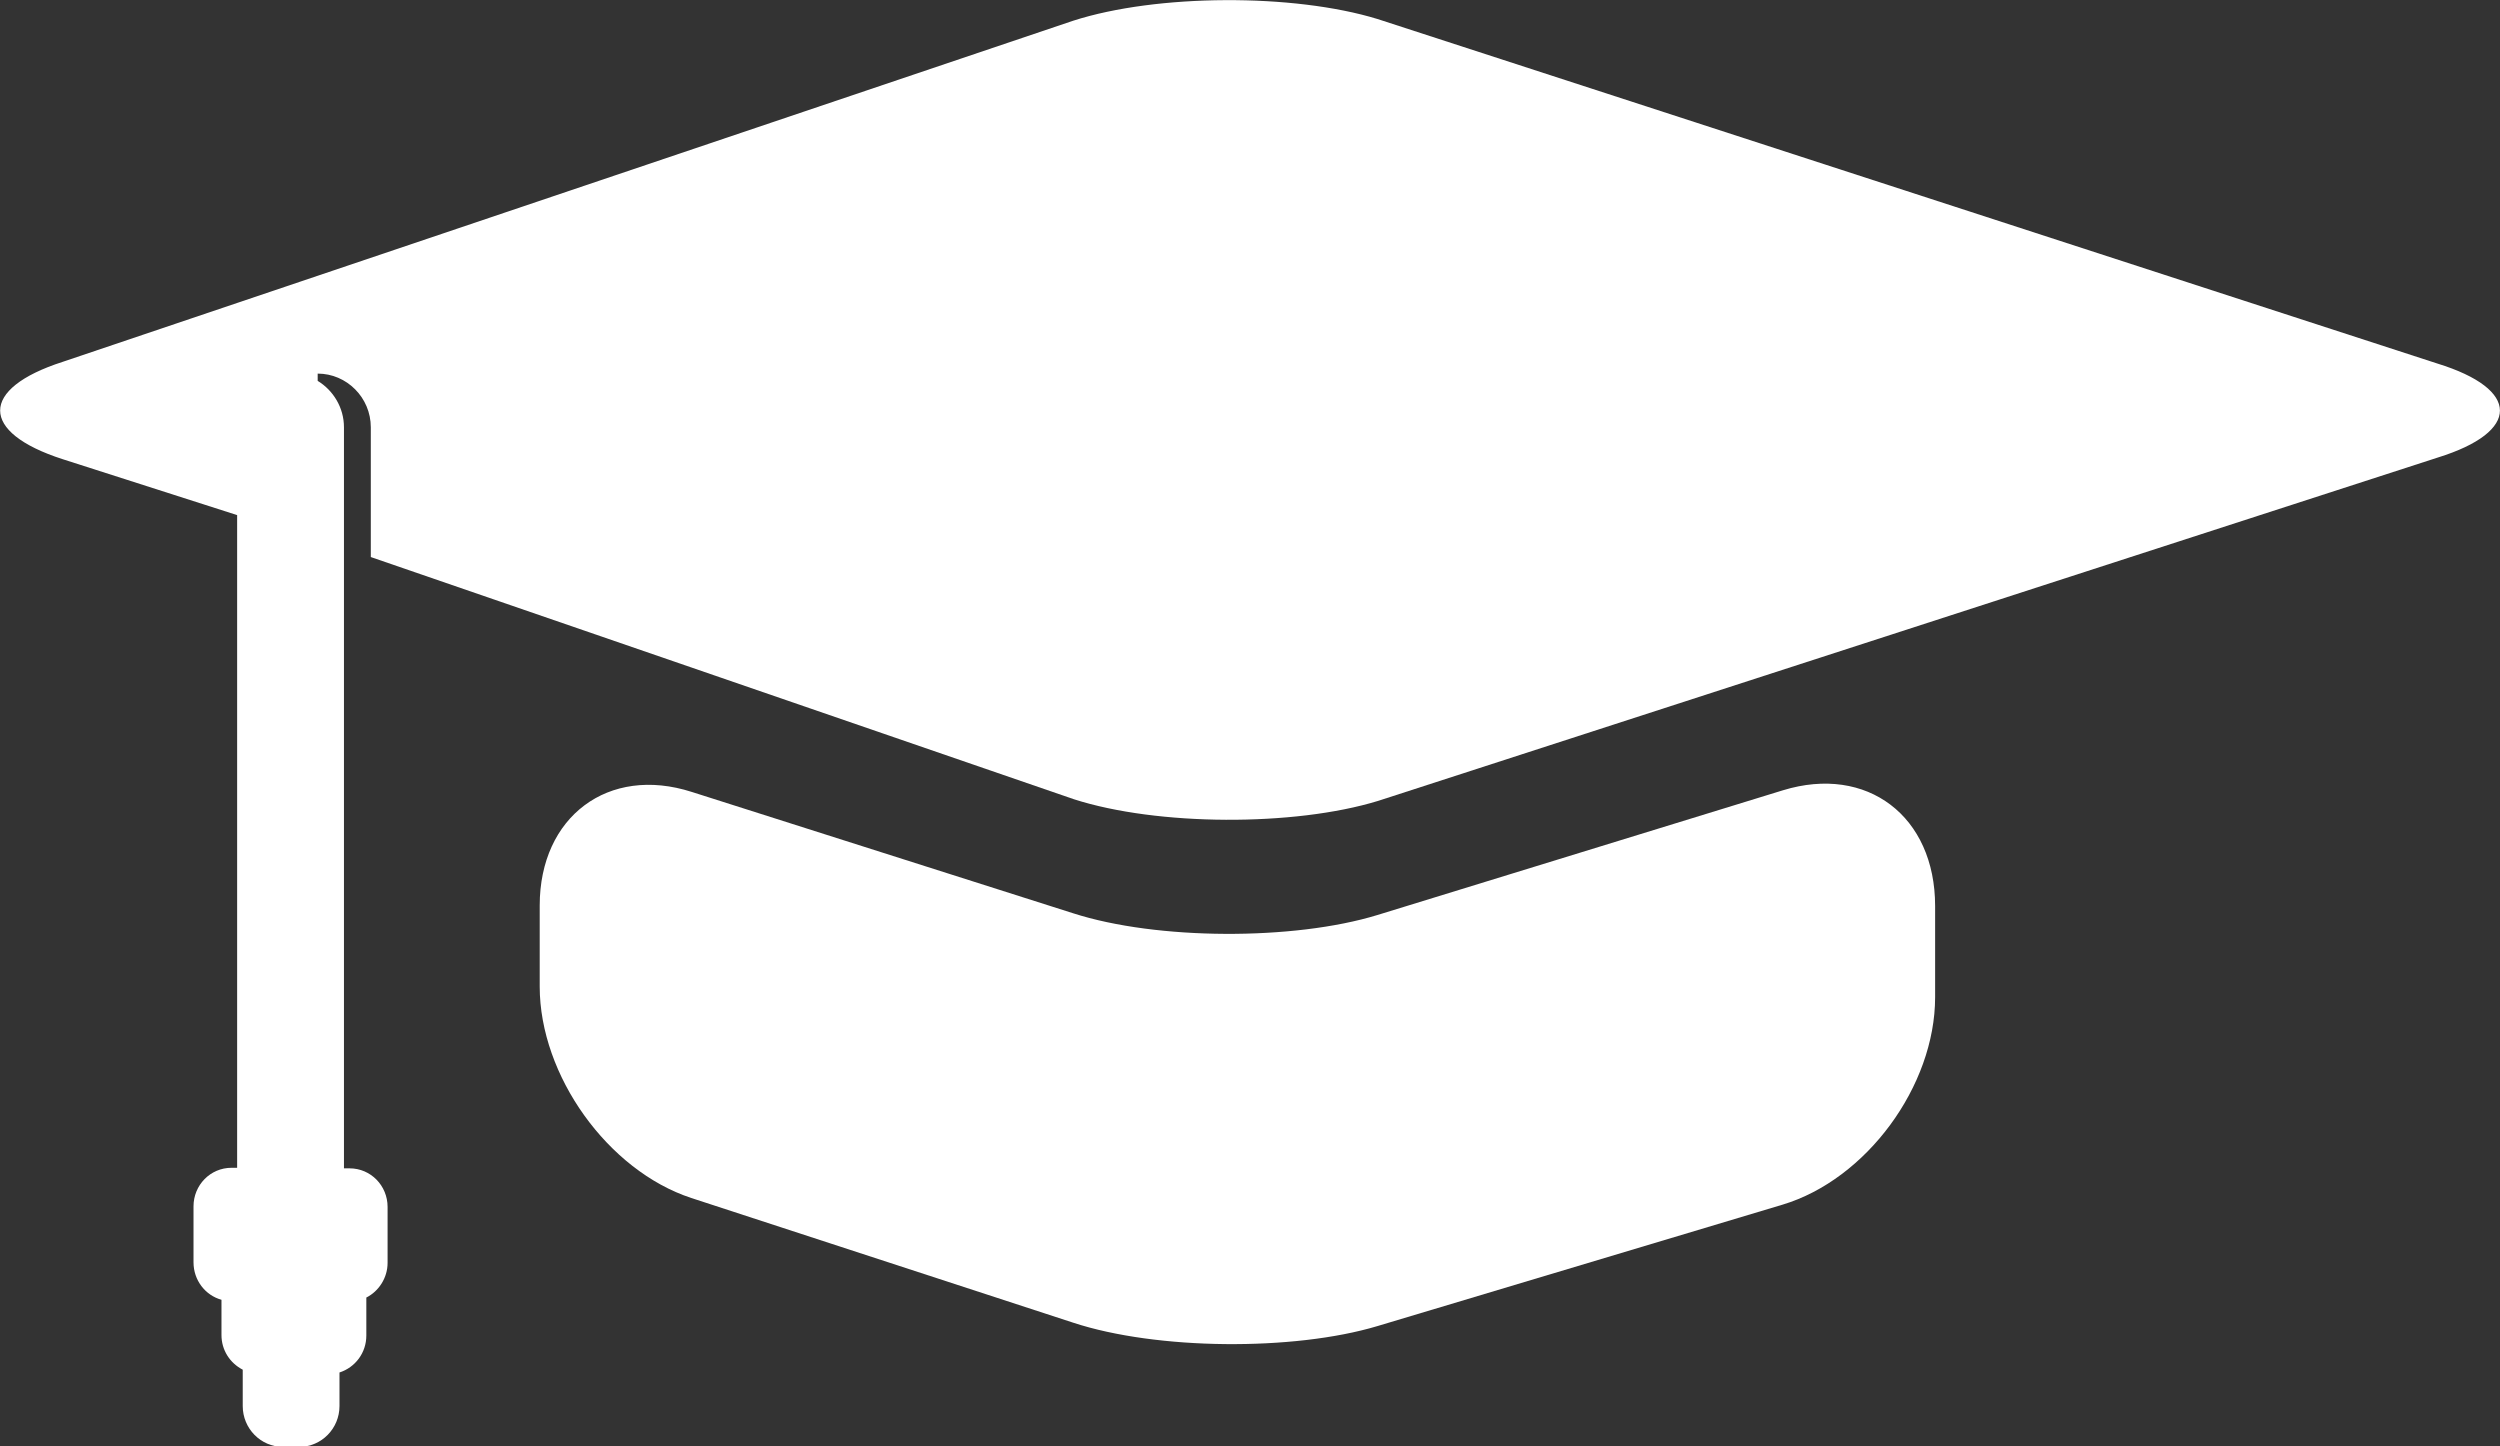 <!-- Generator: Adobe Illustrator 21.0.2, SVG Export Plug-In  -->
<svg version="1.1"
	 xmlns="http://www.w3.org/2000/svg" xmlns:xlink="http://www.w3.org/1999/xlink" xmlns:a="http://ns.adobe.com/AdobeSVGViewerExtensions/3.0/"
	 x="0px" y="0px" width="447px" height="258.6px" viewBox="0 0 447 258.6" style="enable-background:new 0 0 447 258.6;"
	 xml:space="preserve">
<rect x="0" y="0" width="447" height="258.6" fill="#333333" stroke="none"/>
<style type="text/css">
	.st0{fill:#FFFFFF;}
</style>
<defs>
</defs>
<g>
	<path class="st0" d="M435.8,65L246.3,3.4c-15-4.6-39.5-4.5-54.4,0.3l-180.7,61c-14.9,4.8-14.9,12.6,0,17.4l31.2,10v116.7h-1
		c-3.8,0-6.8,3.1-6.8,6.9v10c0,3.2,2.1,5.9,5,6.7v6.3c0,2.7,1.5,5,3.8,6.2v6.5c0,4,3.2,7.3,7.2,7.3h2.9c4,0,7.2-3.3,7.2-7.3v-6
		c2.8-0.9,4.8-3.5,4.8-6.6v-6.8c2.2-1.1,3.8-3.5,3.8-6.2v-10c0-3.8-3-6.9-6.8-6.9h-1V76.4c0-3.5-1.9-6.6-4.7-8.3v-1.3
		c5.2,0,9.5,4.3,9.5,9.6v23.2l125.7,43.3c14.9,4.8,39.4,4.9,54.4,0.3l189.5-61.4C450.7,77.2,450.7,69.6,435.8,65z"/>
	<path class="st0" d="M318.8,141.3l-72.5,22.3c-15,4.6-39.5,4.5-54.4-0.3l-68.2-21.7c-14.9-4.8-27.2,4.4-27.2,20.3v14.5
		c0,15.9,12.2,32.9,27.1,37.8l68.3,22.3c14.9,4.9,39.4,5.1,54.4,0.6l72.4-21.7c15-4.5,27.3-21.2,27.3-37.1v-16.3
		C346,145.9,333.8,136.7,318.8,141.3z"/>
</g>
</svg>
